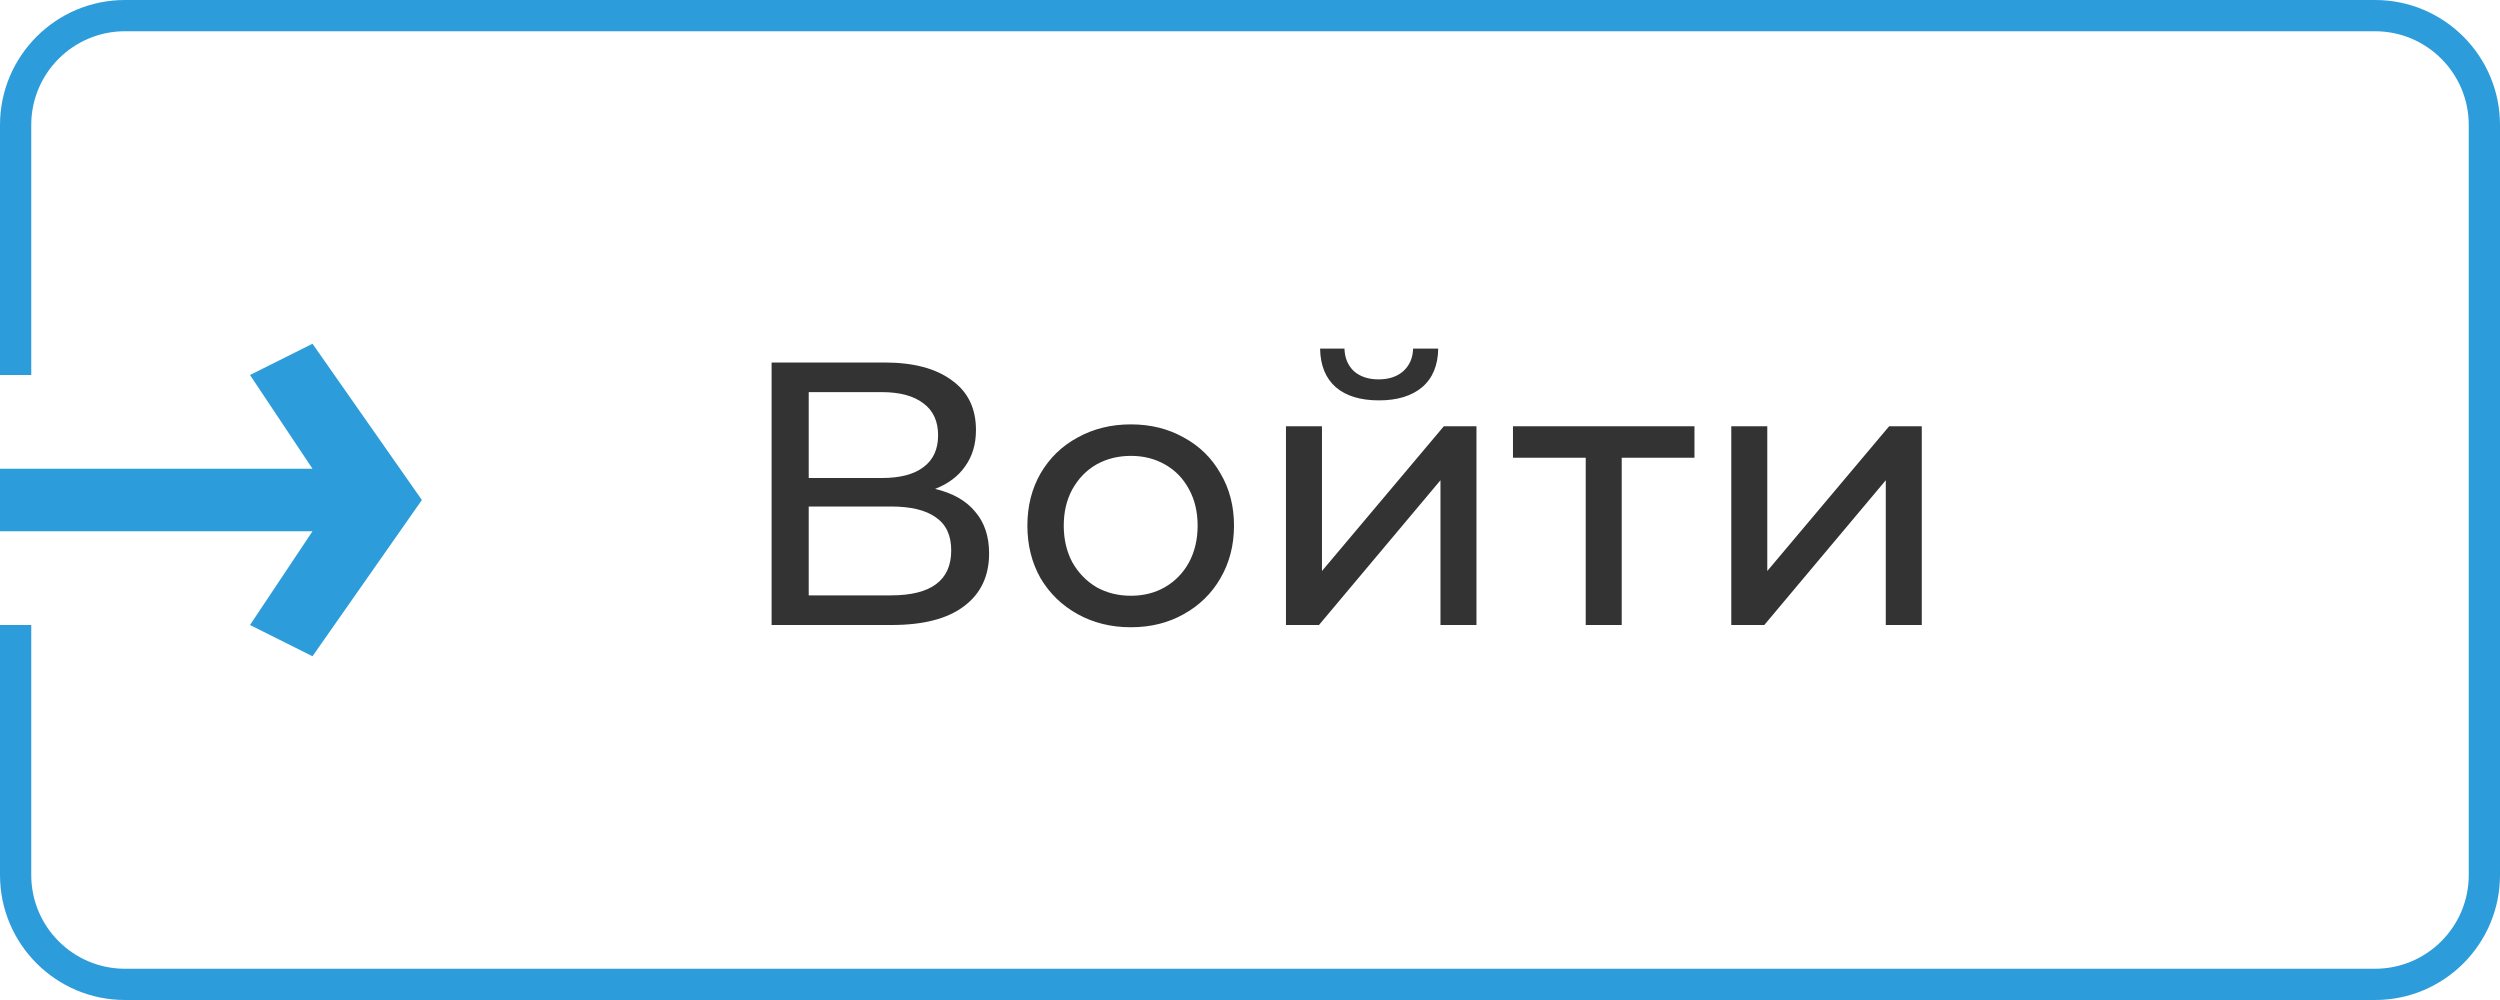 <svg width="80" height="32" viewBox="0 0 80 32" fill="none" xmlns="http://www.w3.org/2000/svg">
<path fill-rule="evenodd" clip-rule="evenodd" d="M4 1H76C77.657 1 79 2.343 79 4V28C79 29.657 77.657 31 76 31H4C2.343 31 1 29.657 1 28V20H0V28C0 30.209 1.791 32 4 32H76C78.209 32 80 30.209 80 28V4C80 1.791 78.209 0 76 0H4C1.791 0 0 1.791 0 4V12H1V4C1 2.343 2.343 1 4 1Z" fill="#2D9CDB"/>
<path d="M0 17V15H10L8 12L10 11L13.5 16L10 21L8 20L10 17H0Z" fill="#2D9CDB"/>
<path d="M29.923 15.644C30.491 15.78 30.919 16.024 31.207 16.376C31.503 16.72 31.651 17.164 31.651 17.708C31.651 18.436 31.383 19 30.847 19.4C30.319 19.8 29.547 20 28.531 20H24.691V11.6H28.303C29.223 11.6 29.939 11.788 30.451 12.164C30.971 12.532 31.231 13.064 31.231 13.76C31.231 14.216 31.115 14.604 30.883 14.924C30.659 15.244 30.339 15.484 29.923 15.644ZM25.879 15.296H28.219C28.803 15.296 29.247 15.18 29.551 14.948C29.863 14.716 30.019 14.376 30.019 13.928C30.019 13.48 29.863 13.14 29.551 12.908C29.239 12.668 28.795 12.548 28.219 12.548H25.879V15.296ZM28.507 19.052C29.795 19.052 30.439 18.572 30.439 17.612C30.439 17.132 30.275 16.78 29.947 16.556C29.627 16.324 29.147 16.208 28.507 16.208H25.879V19.052H28.507ZM36.188 20.072C35.556 20.072 34.988 19.932 34.484 19.652C33.98 19.372 33.584 18.988 33.296 18.5C33.016 18.004 32.876 17.444 32.876 16.82C32.876 16.196 33.016 15.64 33.296 15.152C33.584 14.656 33.98 14.272 34.484 14C34.988 13.72 35.556 13.58 36.188 13.58C36.82 13.58 37.384 13.72 37.88 14C38.384 14.272 38.776 14.656 39.056 15.152C39.344 15.64 39.488 16.196 39.488 16.82C39.488 17.444 39.344 18.004 39.056 18.5C38.776 18.988 38.384 19.372 37.88 19.652C37.384 19.932 36.82 20.072 36.188 20.072ZM36.188 19.064C36.596 19.064 36.96 18.972 37.28 18.788C37.608 18.596 37.864 18.332 38.048 17.996C38.232 17.652 38.324 17.26 38.324 16.82C38.324 16.38 38.232 15.992 38.048 15.656C37.864 15.312 37.608 15.048 37.28 14.864C36.96 14.68 36.596 14.588 36.188 14.588C35.78 14.588 35.412 14.68 35.084 14.864C34.764 15.048 34.508 15.312 34.316 15.656C34.132 15.992 34.04 16.38 34.04 16.82C34.04 17.26 34.132 17.652 34.316 17.996C34.508 18.332 34.764 18.596 35.084 18.788C35.412 18.972 35.78 19.064 36.188 19.064ZM41.151 13.64H42.303V18.272L46.203 13.64H47.247V20H46.095V15.368L42.207 20H41.151V13.64ZM44.127 12.812C43.535 12.812 43.075 12.672 42.747 12.392C42.419 12.104 42.251 11.692 42.243 11.156H43.023C43.031 11.452 43.131 11.692 43.323 11.876C43.523 12.052 43.787 12.14 44.115 12.14C44.443 12.14 44.707 12.052 44.907 11.876C45.107 11.692 45.211 11.452 45.219 11.156H46.023C46.015 11.692 45.843 12.104 45.507 12.392C45.171 12.672 44.711 12.812 44.127 12.812ZM54.223 14.648H51.895V20H50.743V14.648H48.415V13.64H54.223V14.648ZM55.401 13.64H56.553V18.272L60.453 13.64H61.497V20H60.345V15.368L56.457 20H55.401V13.64Z" fill="#333333"/>
</svg>
